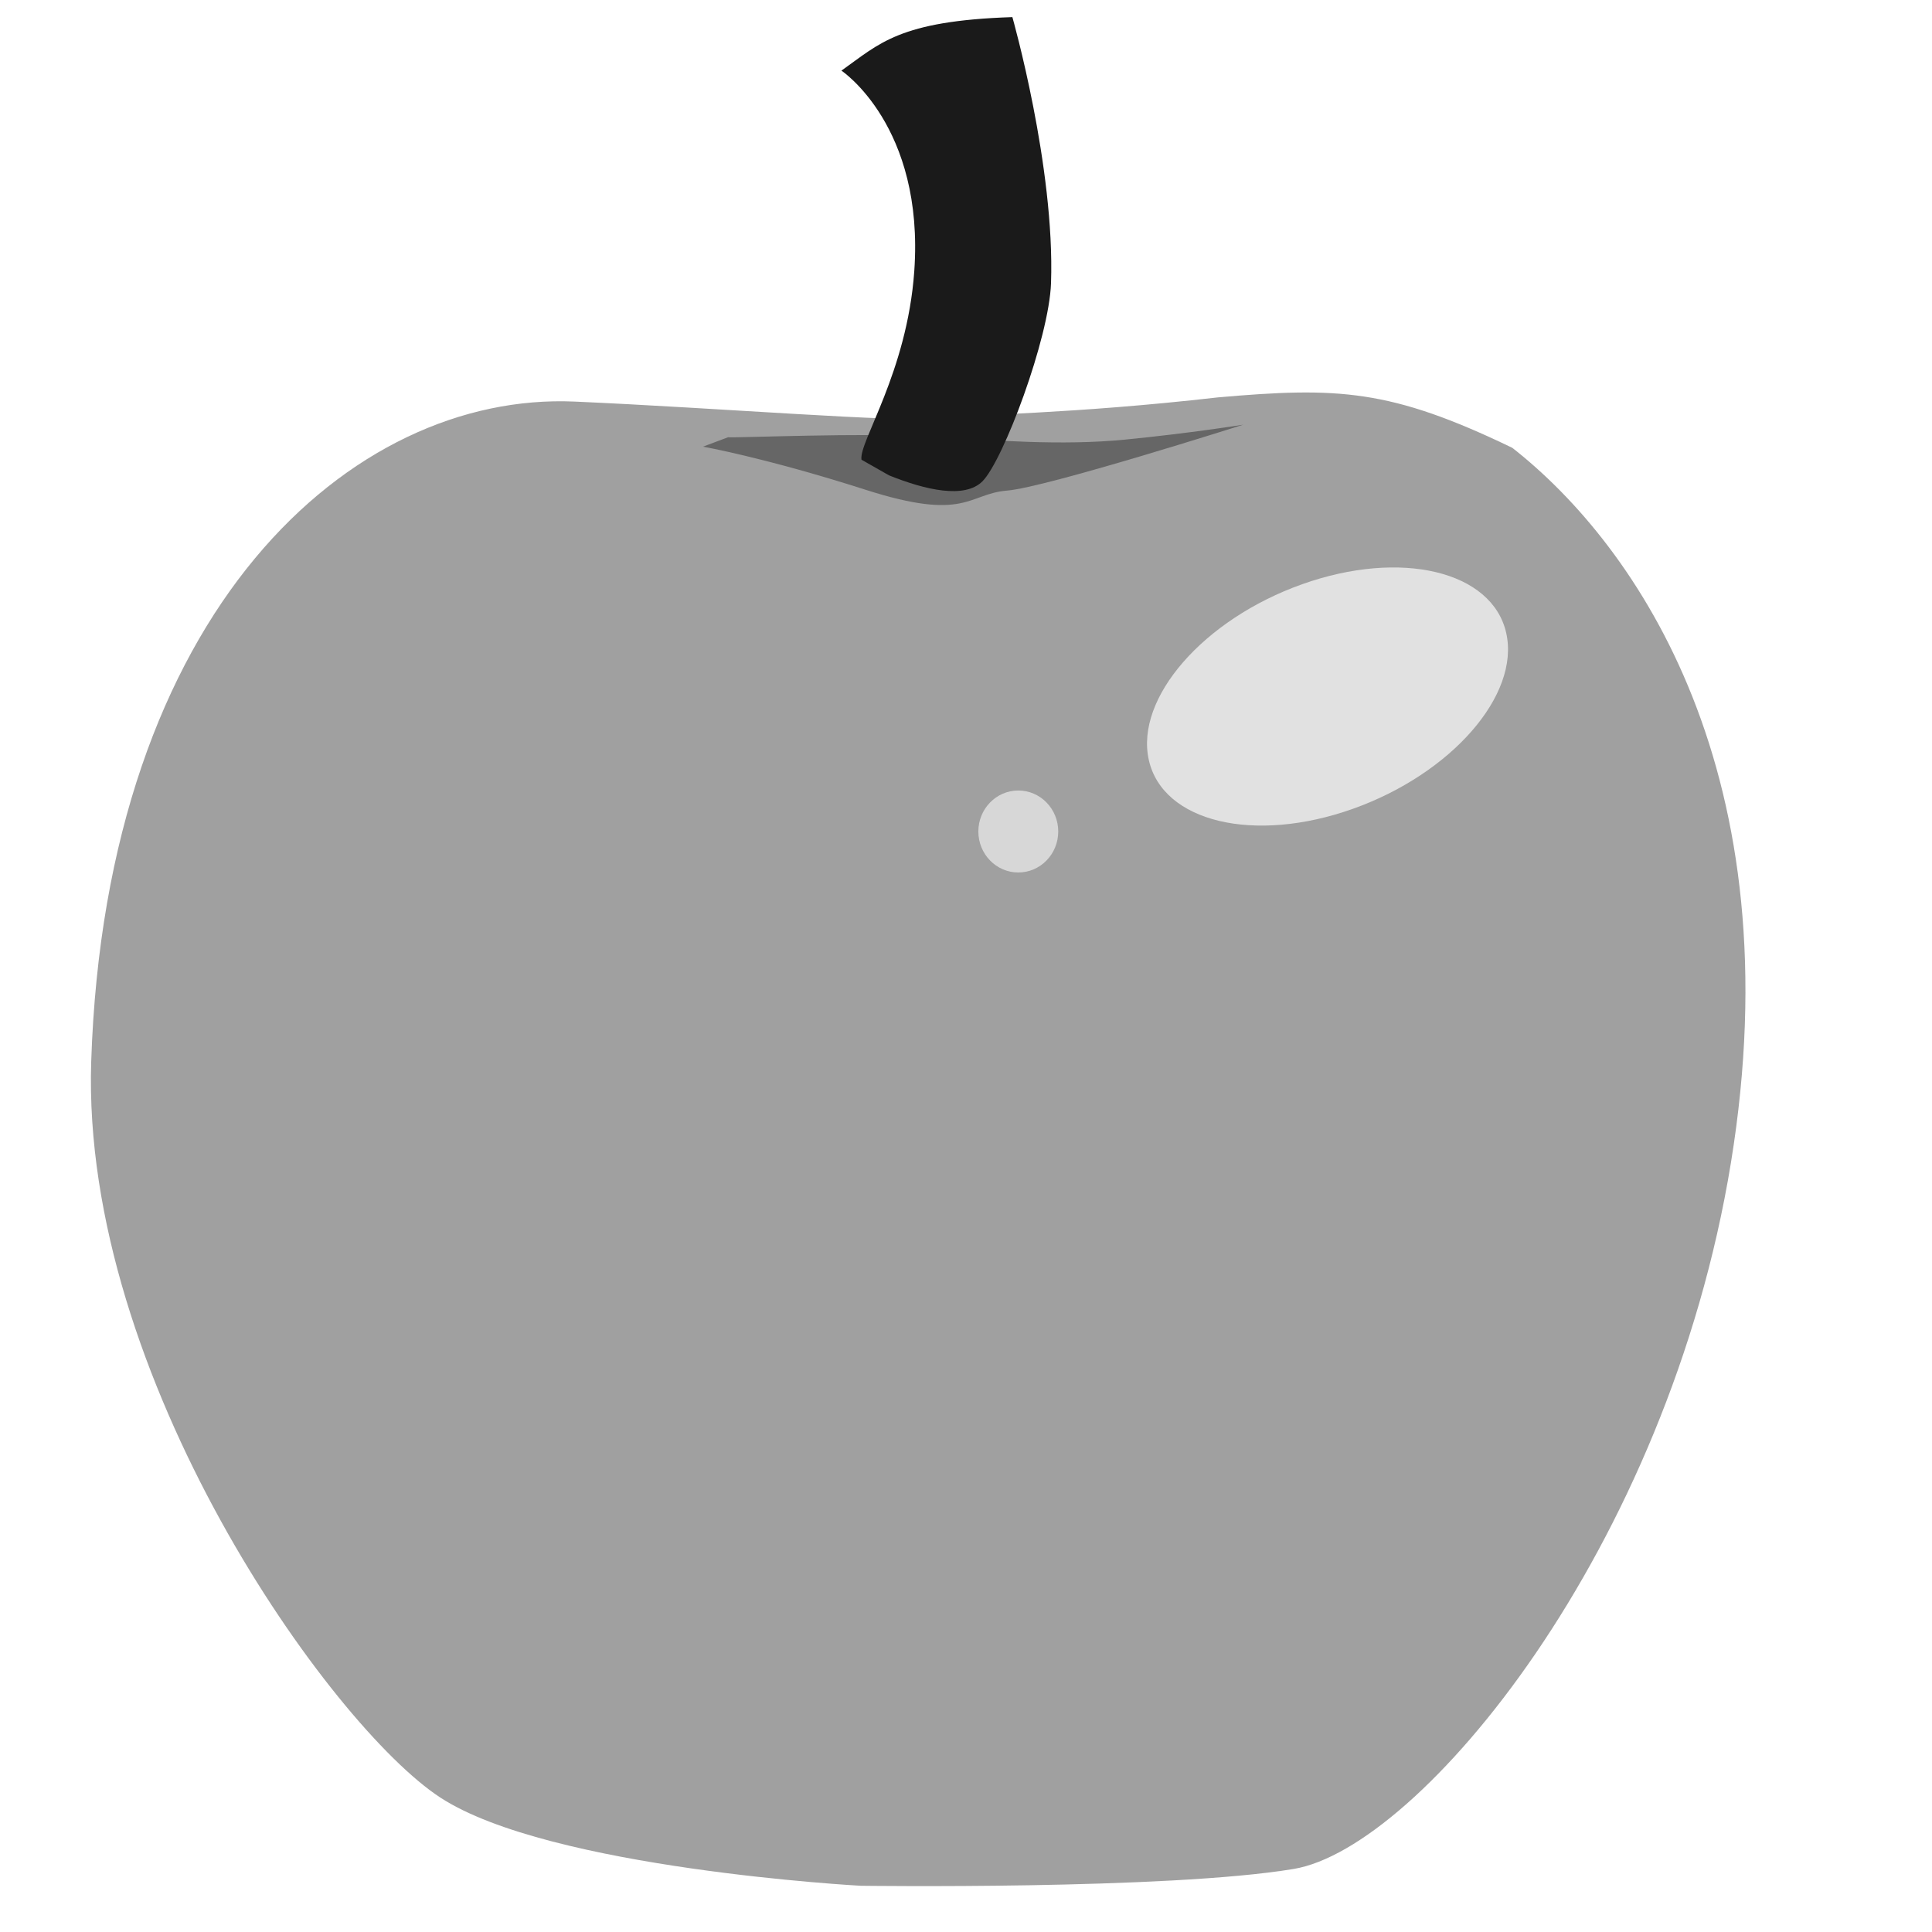<?xml version="1.0" encoding="UTF-8" standalone="no"?>
<!-- Created with Inkscape (http://www.inkscape.org/) -->

<svg
   xmlns:dc="http://purl.org/dc/elements/1.1/"
   xmlns:cc="http://creativecommons.org/ns#"
   xmlns:rdf="http://www.w3.org/1999/02/22-rdf-syntax-ns#"
   xmlns:svg="http://www.w3.org/2000/svg"
   xmlns="http://www.w3.org/2000/svg"
   xmlns:sodipodi="http://sodipodi.sourceforge.net/DTD/sodipodi-0.dtd"
   xmlns:inkscape="http://www.inkscape.org/namespaces/inkscape"
   width="512"
   height="512"
   viewBox="0 0 135.467 135.467"
   version="1.1"
   id="svg8"
   inkscape:export-filename="C:\Prog\Projects\burds\apple.png"
   inkscape:export-xdpi="30"
   inkscape:export-ydpi="30"
   inkscape:version="0.92.1 r15371"
   sodipodi:docname="apple.svg">
  <defs
     id="defs2" />
  <sodipodi:namedview
     id="base"
     pagecolor="#ffffff"
     bordercolor="#666666"
     borderopacity="1.0"
     inkscape:pageopacity="0.0"
     inkscape:pageshadow="2"
     inkscape:zoom="1.979899"
     inkscape:cx="283.68012"
     inkscape:cy="236.92637"
     inkscape:document-units="mm"
     inkscape:current-layer="layer1"
     showgrid="false"
     units="px"
     inkscape:window-width="1920"
     inkscape:window-height="1017"
     inkscape:window-x="-8"
     inkscape:window-y="-8"
     inkscape:window-maximized="1" />
  <g
     inkscape:label="Calque 1"
     inkscape:groupmode="layer"
     id="layer1"
     transform="translate(0,-161.533)">
    <path
       style="fill:#a0a0a0;fill-opacity:1;stroke:none;stroke-width:0.413px;stroke-linecap:butt;stroke-linejoin:miter;stroke-opacity:1"
       d="m 60.345,293.758 c 0,0 -21.816,-1.179 -29.481,-6.191 C 23.199,282.555 5.676,258.064 6.395,235.975 7.427,204.284 24.664,189.001 40.298,189.691 c 10.023,0.442 22.7,1.474 25.353,1.179 2.653,-0.295 9.434,-0.295 19.752,-1.474 8.402,-0.737 12.087,-0.59 20.637,3.538 8.844,6.928 19.752,22.995 15.33,50.117 -4.422,27.122 -21.816,48.054 -30.66,49.528 -8.844,1.474 -30.365,1.179 -30.365,1.179 z"
       id="path4487"
       inkscape:connector-curvature="0"
       sodipodi:nodetypes="ccsscccssc" />
    <path
       style="fill:#666666;fill-opacity:1;stroke:none;stroke-width:0.335px;stroke-linecap:butt;stroke-linejoin:miter;stroke-opacity:1"
       d="m 51.05,192.192 c 0.456,0.055 9.585,-0.33 14.149,-0.055 4.564,0.275 9.194,0.66 13.693,0.22 4.499,-0.44 8.281,-1.045 8.281,-1.045 0,0 -13.823,4.4 -16.561,4.62 -2.739,0.22 -2.869,2.2 -9.911,-0.055 -7.042,-2.255 -11.41,-3.025 -11.41,-3.025 z"
       id="path4495"
       inkscape:connector-curvature="0" />
    <path
       style="fill:#1a1a1a;fill-opacity:1;stroke:none;stroke-width:0.413px;stroke-linecap:butt;stroke-linejoin:miter;stroke-opacity:1"
       d="m 60.406,193.767 c -0.208,-1.225 3.198,-6.126 3.7,-13.211 0.723,-10.197 -5.107,-14.071 -5.107,-14.071 2.658,-1.876 4.013,-3.492 11.986,-3.752 0,0 2.993,10.495 2.71,18.657 -0.134,3.857 -3.349,12.453 -4.819,13.902 -1.238,1.22 -3.963,0.612 -6.542,-0.43"
       id="path4489"
       inkscape:connector-curvature="0"
       sodipodi:nodetypes="csccssc" />
    <ellipse
       style="fill:#e1e1e1;fill-opacity:1;stroke:none;stroke-width:0.739;stroke-linecap:round;stroke-linejoin:round;stroke-miterlimit:4;stroke-dasharray:none;stroke-opacity:1"
       id="path4491"
       cx="44.877"
       cy="230.948"
       rx="13.301"
       ry="8.069"
       transform="matrix(0.942,-0.335,0.22,0.976,0,0)" />
    <ellipse
       style="fill:#d7d7d7;fill-opacity:1;stroke:none;stroke-width:0.825;stroke-linecap:round;stroke-linejoin:round;stroke-miterlimit:4;stroke-dasharray:none;stroke-opacity:1"
       id="path4493"
       cx="71.4"
       cy="219.835"
       rx="2.801"
       ry="2.874" />
  </g>
</svg>

